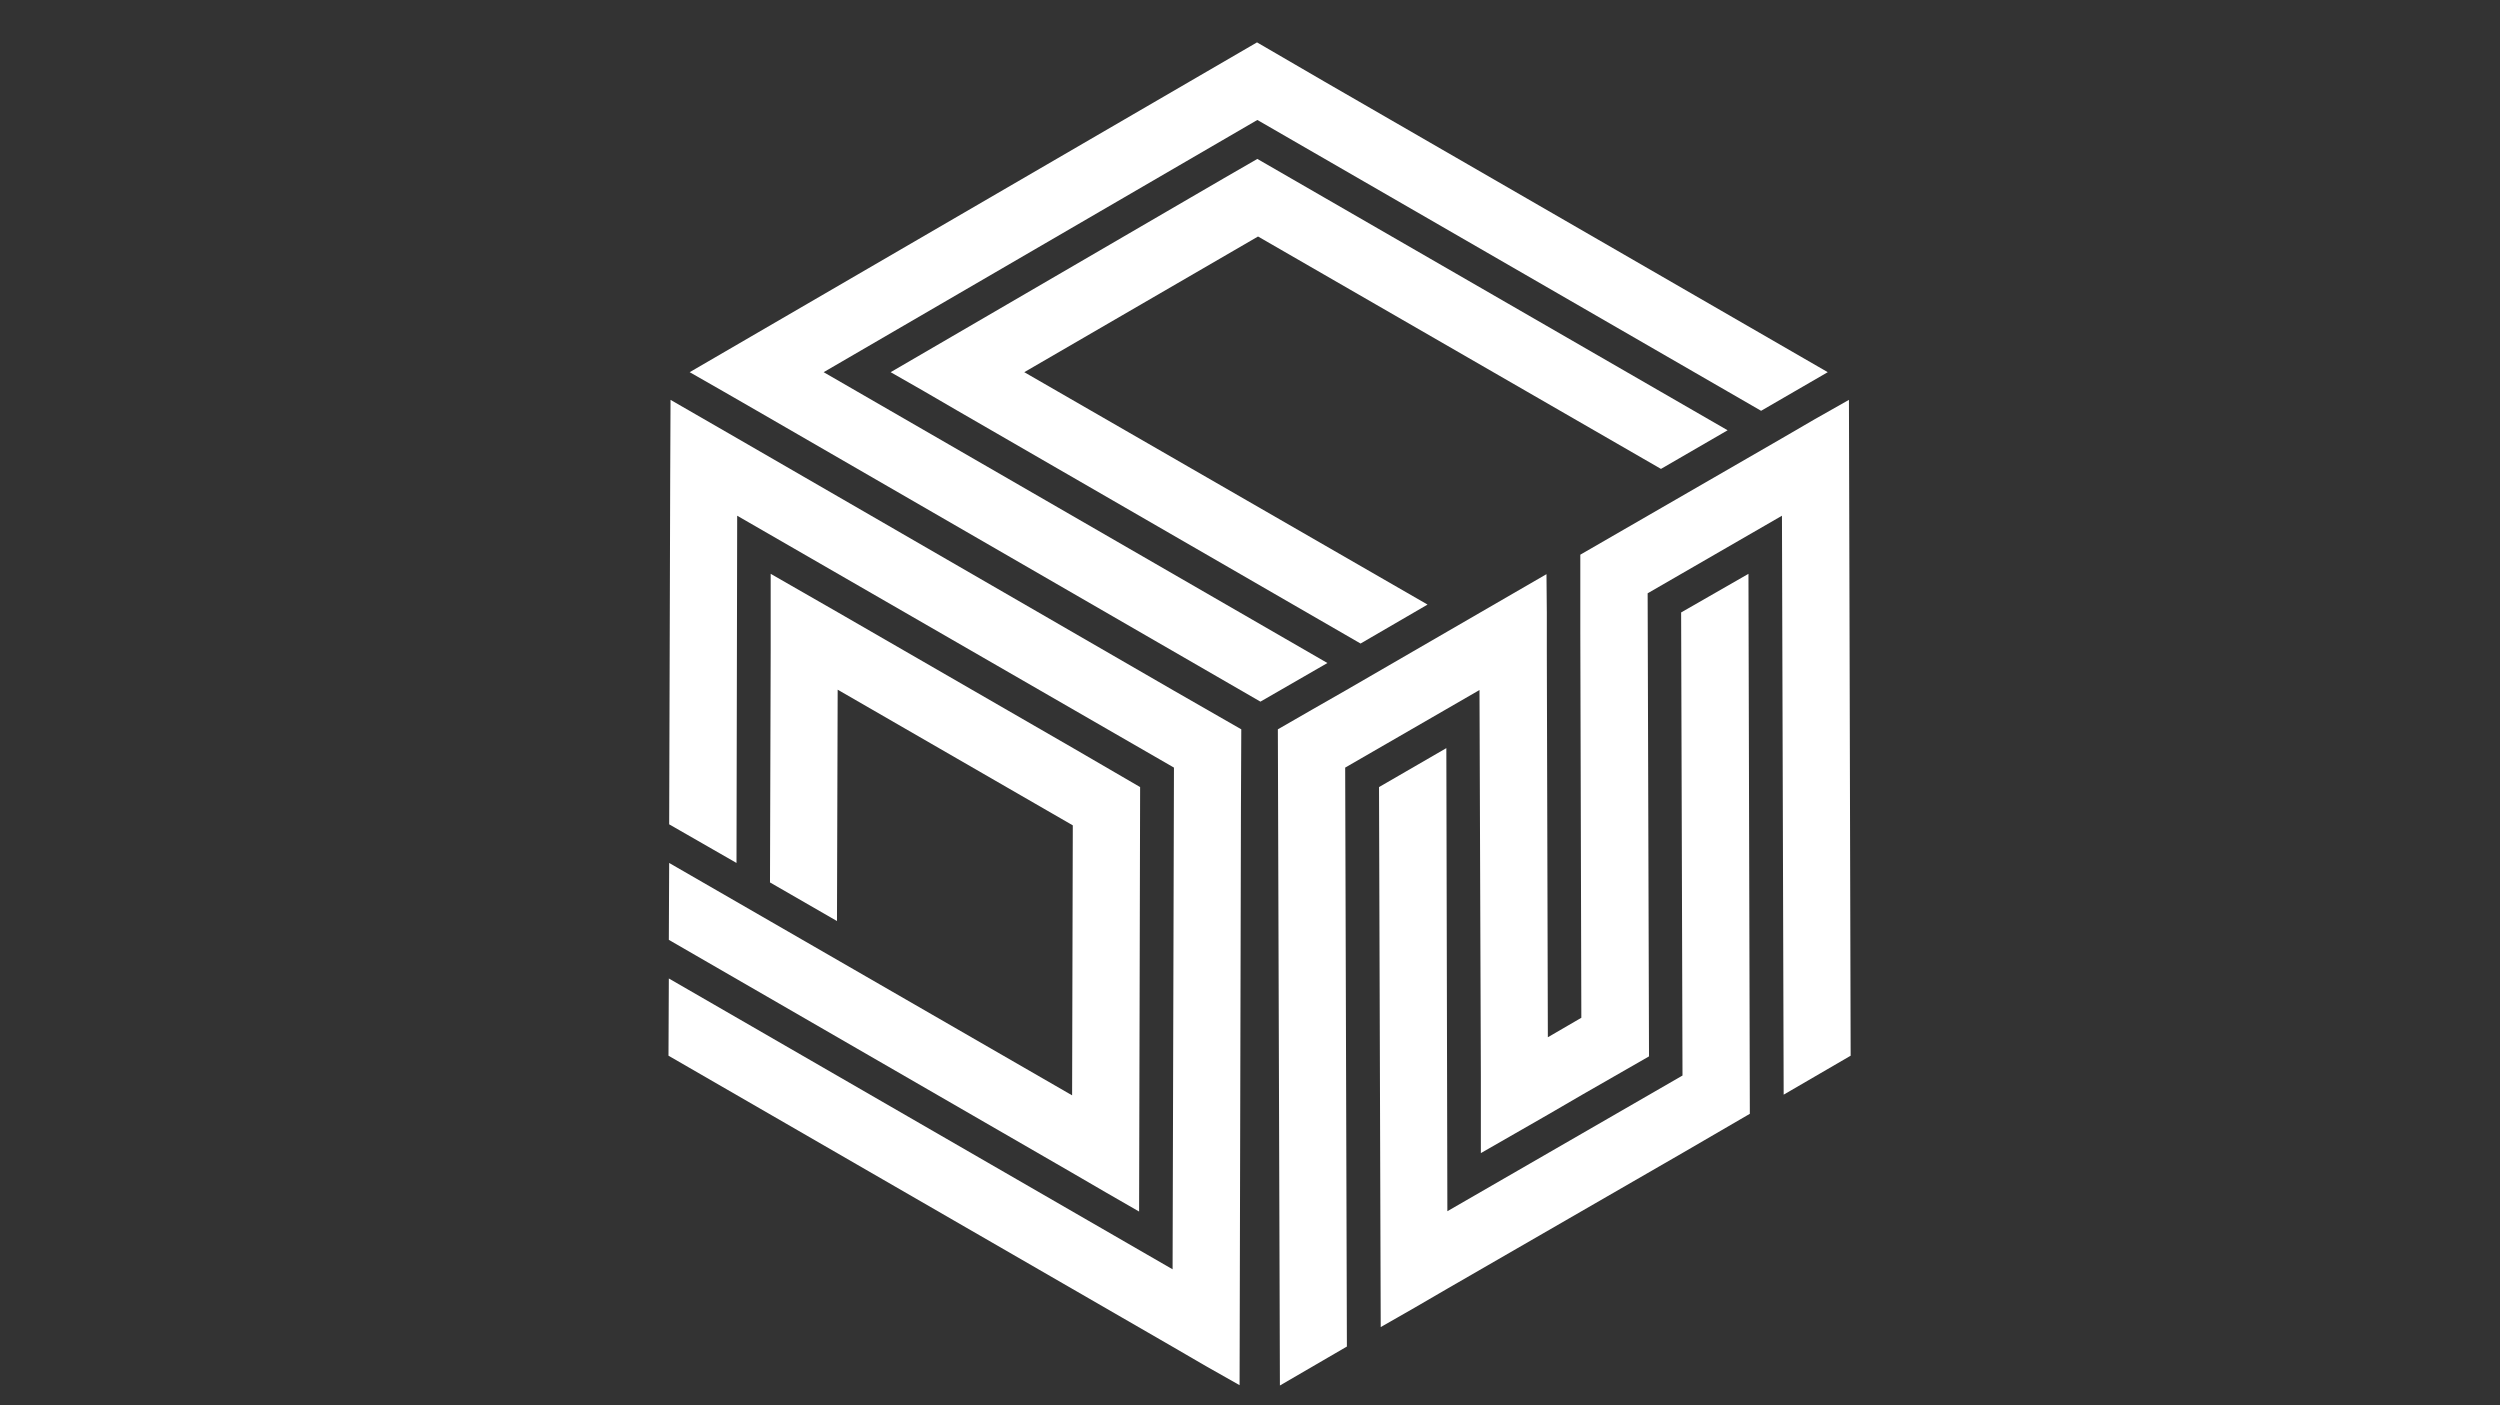 <?xml version="1.0" encoding="utf-8"?>
<!-- Generator: Adobe Illustrator 19.1.0, SVG Export Plug-In . SVG Version: 6.00 Build 0)  -->
<svg version="1.1" id="Camada_1" xmlns="http://www.w3.org/2000/svg" xmlns:xlink="http://www.w3.org/1999/xlink" x="0px" y="0px"
	 viewBox="-133 295.9 731.5 411.1" style="enable-background:new -133 295.9 731.5 411.1;" xml:space="preserve">
<rect x="-133" y="295.9" width="731.5" height="411.1" fill="#333333" stroke="none"/>
<style type="text/css">
	.st0{fill:#FFFFFF;}
</style>
<g>
	<polygon class="st0" points="190.4,644.7 200.3,650.4 200.6,526.2 190.8,520.5 181,514.8 112.2,475.1 92.5,463.8 92.5,486.3 
		92.3,554.1 111.9,565.4 112.1,497.7 180.9,537.4 180.7,616.4 62.8,548.4 62.7,570.9 180.6,639 	"/>
	<polygon class="st0" points="82.8,424.2 63.2,412.9 63.1,435.4 62.8,537.1 82.5,548.4 82.7,446.8 210.5,520.5 210.1,667.3 
		62.7,582.2 62.6,604.8 210,689.9 219.8,695.6 229.7,701.2 230.1,531.9 230.2,509.3 210.5,498 	"/>
	<polygon class="st0" points="358.9,475.1 359.3,610.6 290.5,650.3 290.2,514.8 270.5,526.2 271,684.2 280.8,678.6 290.6,672.9 
		359.4,633.2 369.2,627.5 379,621.8 378.6,463.8 	"/>
	<polygon class="st0" points="408,412.9 398.1,418.5 388.3,424.2 329.4,458.2 329.4,469.5 329.4,480.8 329.7,593.7 319.9,599.4 
		319.6,486.5 319.6,475.2 319.5,463.9 260.6,498 250.8,503.6 240.9,509.3 241.5,701.3 261.1,689.9 260.6,520.5 299.9,497.8 
		300.3,610.8 300.3,633.3 320,622 329.8,616.3 342.7,608.9 349.5,605 349.1,469.5 388.4,446.8 388.9,616.2 408.5,604.8 	"/>
	<polygon class="st0" points="353,433.1 372.5,421.8 234.9,342.4 225.2,348 215.4,353.7 127.6,404.8 137.4,410.4 147.2,416.1 
		265.1,484.2 284.7,472.8 166.7,404.8 235.1,365.1 	"/>
	<polygon class="st0" points="108,404.8 234.9,331 382.3,416.1 401.8,404.8 254.4,319.7 244.6,314 234.8,308.3 68.8,404.8 
		78.6,410.4 88.5,416.1 235.8,501.2 255.4,489.9 	"/>
</g>
</svg>

